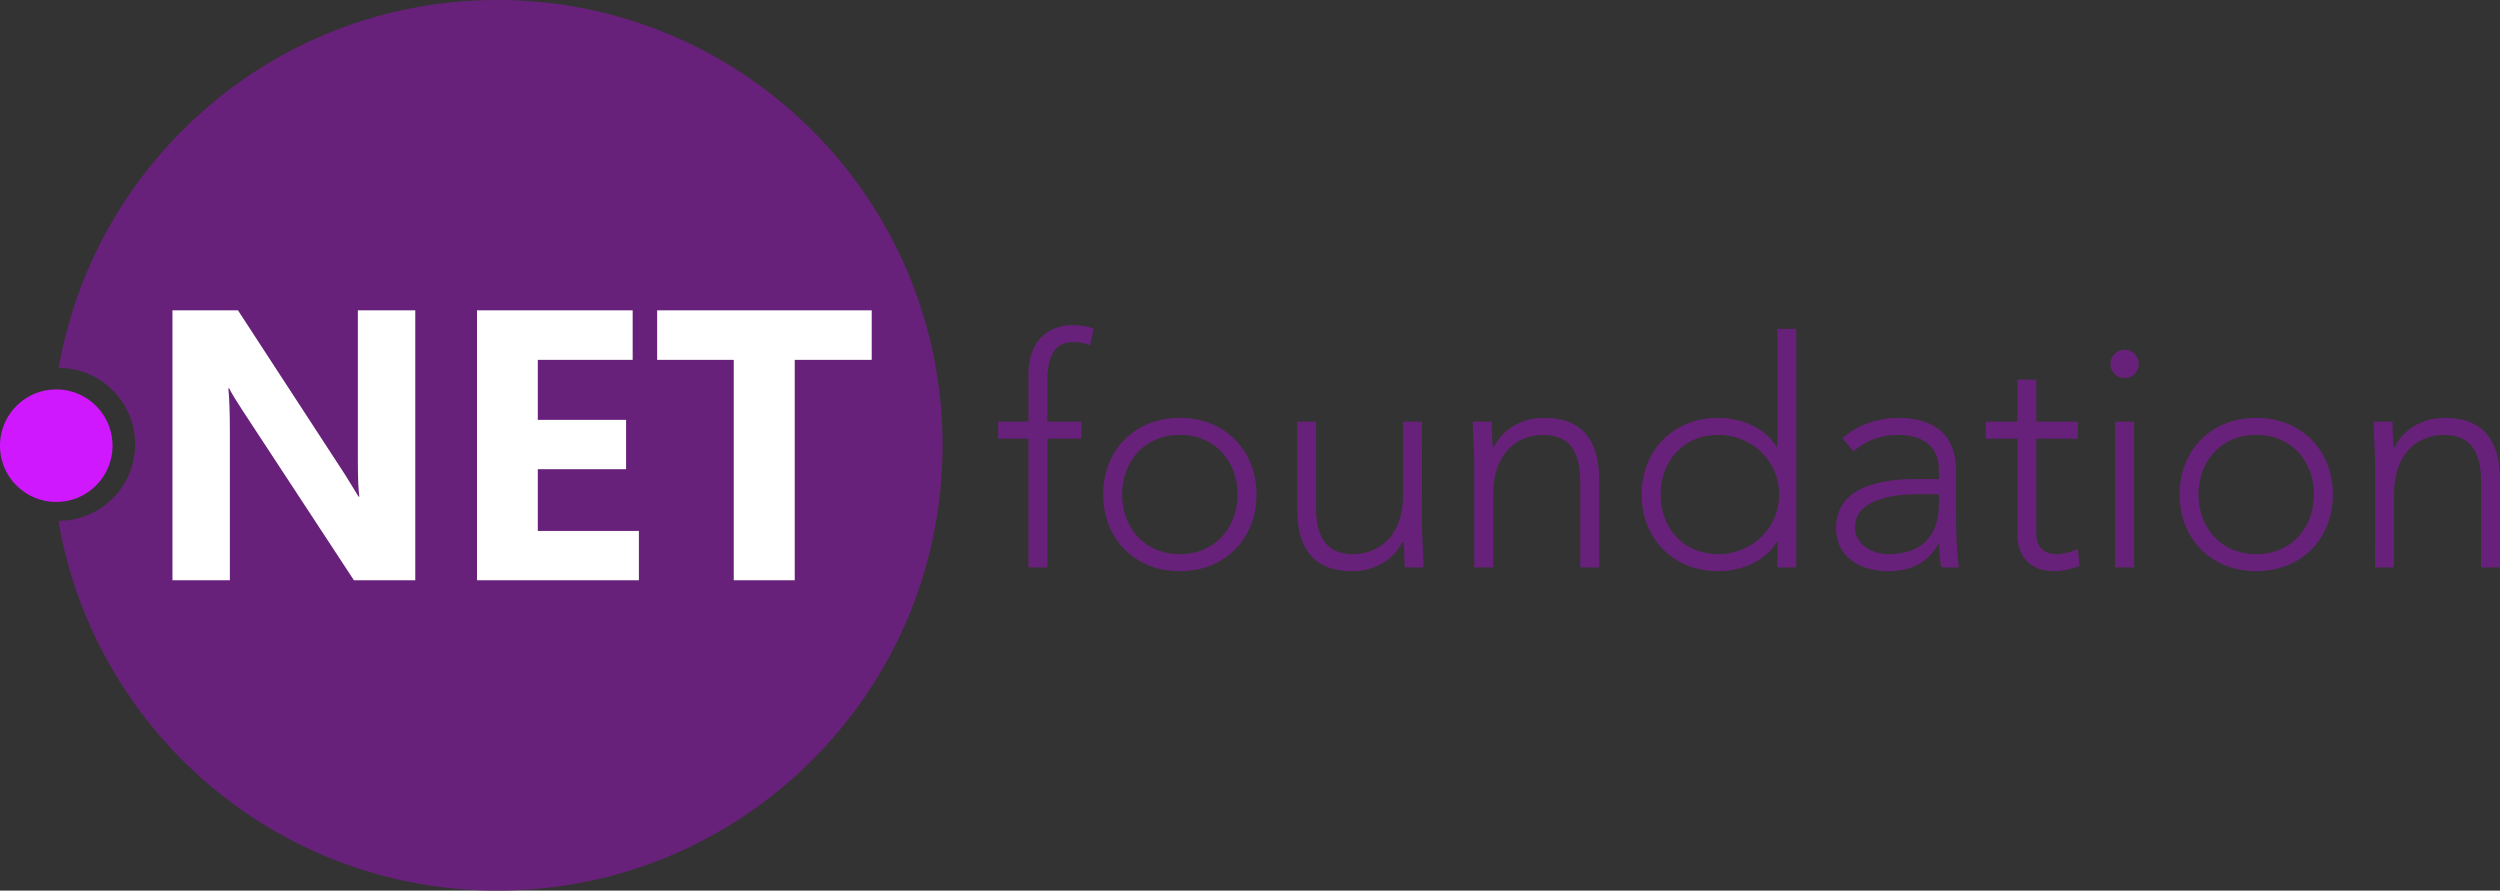 <svg xmlns="http://www.w3.org/2000/svg" width="259" height="92.263"><rect width="100%" height="100%" fill="#333333" stroke="none"/><path d="M51.518 0C28.776 0 9.878 16.458 6.083 38.113a7.92 7.92 0 01-.007 15.84H6.05c3.715 21.752 22.657 38.31 45.468 38.31 25.478 0 46.132-20.653 46.132-46.131S76.996 0 51.518 0" fill="#68217a"/><path d="M43.022 60.113h-6.357L25.14 42.543c-.676-1.026-1.144-1.8-1.404-2.32h-.078c.104 1.04.156 2.548.156 4.524v15.366h-5.947V32.15h6.786l11.095 17.024 1.404 2.281h.078c-.104-.676-.156-1.956-.156-3.841V32.15h5.948zm23.166 0h-16.77V32.15h16.126v5.129h-9.828v6.22h9.146v5.11h-9.146v6.395h10.472zm24.121-22.834h-7.975v22.834h-6.318V37.28h-7.937v-5.13h22.23z" fill="#fff"/><path d="M11.657 46.173a5.828 5.828 0 11-11.657 0 5.828 5.828 0 0111.657 0" fill="#cf18fd"/><path d="M106.545 58.781h1.961V45.447h3.53v-1.765h-3.53v-4.216c0-2.713.85-4.02 2.648-4.02.751 0 1.307.098 1.765.327l.392-1.7c-.589-.261-1.308-.392-2.255-.392-1.929 0-4.51 1.177-4.51 5.066v4.935h-3.138v1.765h3.137zm7.742-7.549c0 4.608 3.301 7.942 7.942 7.942 4.64 0 7.942-3.334 7.942-7.942 0-4.608-3.301-7.942-7.942-7.942s-7.942 3.334-7.942 7.942zm1.961 0c0-3.4 2.288-6.177 5.98-6.177 3.694 0 5.982 2.778 5.982 6.177 0 3.399-2.288 6.177-5.981 6.177s-5.981-2.778-5.981-6.177zm31.072-7.55h-1.96v7.55c0 4.15-2.32 6.177-5.23 6.177-3.104 0-3.79-2.386-3.79-4.837v-8.89h-1.961v8.988c0 3.3 1.045 6.504 5.752 6.504 2.45 0 4.38-1.373 5.163-3.04h.099c.065.294.098 1.536.13 2.647h1.961c0-.784-.163-3.137-.163-4.248zm5.414 15.099h1.961v-7.55c0-4.15 2.32-6.176 5.23-6.176 3.104 0 3.79 2.386 3.79 4.837v8.89h1.962v-8.988c0-3.301-1.046-6.504-5.753-6.504-2.45 0-4.379 1.373-5.163 3.04h-.098c-.066-.295-.098-1.537-.131-2.648h-1.961c0 .784.163 3.138.163 4.249zm31.396 0h1.961V34.074h-1.96v12.255h-.066c-1.21-2.091-3.791-3.04-6.046-3.04-4.641 0-7.942 3.335-7.942 7.943s3.3 7.942 7.942 7.942c2.255 0 4.837-.948 6.046-3.04h.065zm.196-7.55c0 3.4-2.745 6.178-6.307 6.178-3.693 0-5.981-2.778-5.981-6.177 0-3.4 2.288-6.177 5.98-6.177 3.563 0 6.308 2.778 6.308 6.177zm18.314-2.483c0-3.824-2.354-5.458-6.014-5.458-1.961 0-4.314.752-5.752 2.124l1.143 1.34c1.34-1.144 2.844-1.7 4.609-1.7 2.418 0 4.248 1.047 4.248 3.661v.915h-2.287c-2.974 0-8.367.458-8.367 5.066 0 3.203 2.745 4.478 5.327 4.478 2.55 0 4.184-.916 5.295-2.844h.065c0 .85.065 1.7.196 2.451h1.83c-.228-1.732-.294-3.399-.294-6.34zm-1.766 2.451v1.013c0 2.517-1.078 5.197-5.261 5.197-1.635 0-3.432-.948-3.432-2.811 0-2.582 3.268-3.399 6.536-3.399zm14.398-7.517h-4.314v-4.347h-1.961v4.347h-3.268v1.765h3.268v9.837c0 2.157 1.079 3.89 3.89 3.89.75 0 1.83-.262 2.548-.523l-.163-1.765c-.686.294-1.47.523-2.222.523-1.308 0-2.092-.785-2.092-2.125v-9.837h4.314zm3.856 15.099h1.961V43.682h-1.961zm-.49-21.08c0 .817.653 1.471 1.47 1.471.818 0 1.471-.654 1.471-1.47 0-.818-.653-1.471-1.47-1.471-.818 0-1.471.653-1.471 1.47zm7.165 13.531c0 4.608 3.3 7.942 7.942 7.942 4.64 0 7.942-3.334 7.942-7.942 0-4.608-3.301-7.942-7.942-7.942s-7.942 3.334-7.942 7.942zm1.96 0c0-3.4 2.289-6.177 5.982-6.177s5.98 2.778 5.98 6.177c0 3.399-2.287 6.177-5.98 6.177-3.693 0-5.981-2.778-5.981-6.177zm18.295 7.549h1.96v-7.55c0-4.15 2.321-6.176 5.23-6.176 3.105 0 3.791 2.386 3.791 4.837v8.89H259v-8.988c0-3.301-1.046-6.504-5.752-6.504-2.451 0-4.38 1.373-5.164 3.04h-.098c-.065-.295-.098-1.537-.13-2.648h-1.962c0 .784.164 3.138.164 4.249z" aria-label="foundation" font-weight="400" font-size="329.433" font-family="Avenir LT Std" letter-spacing="0" word-spacing="0" fill="#68217a" stroke-width="3.432"/></svg>